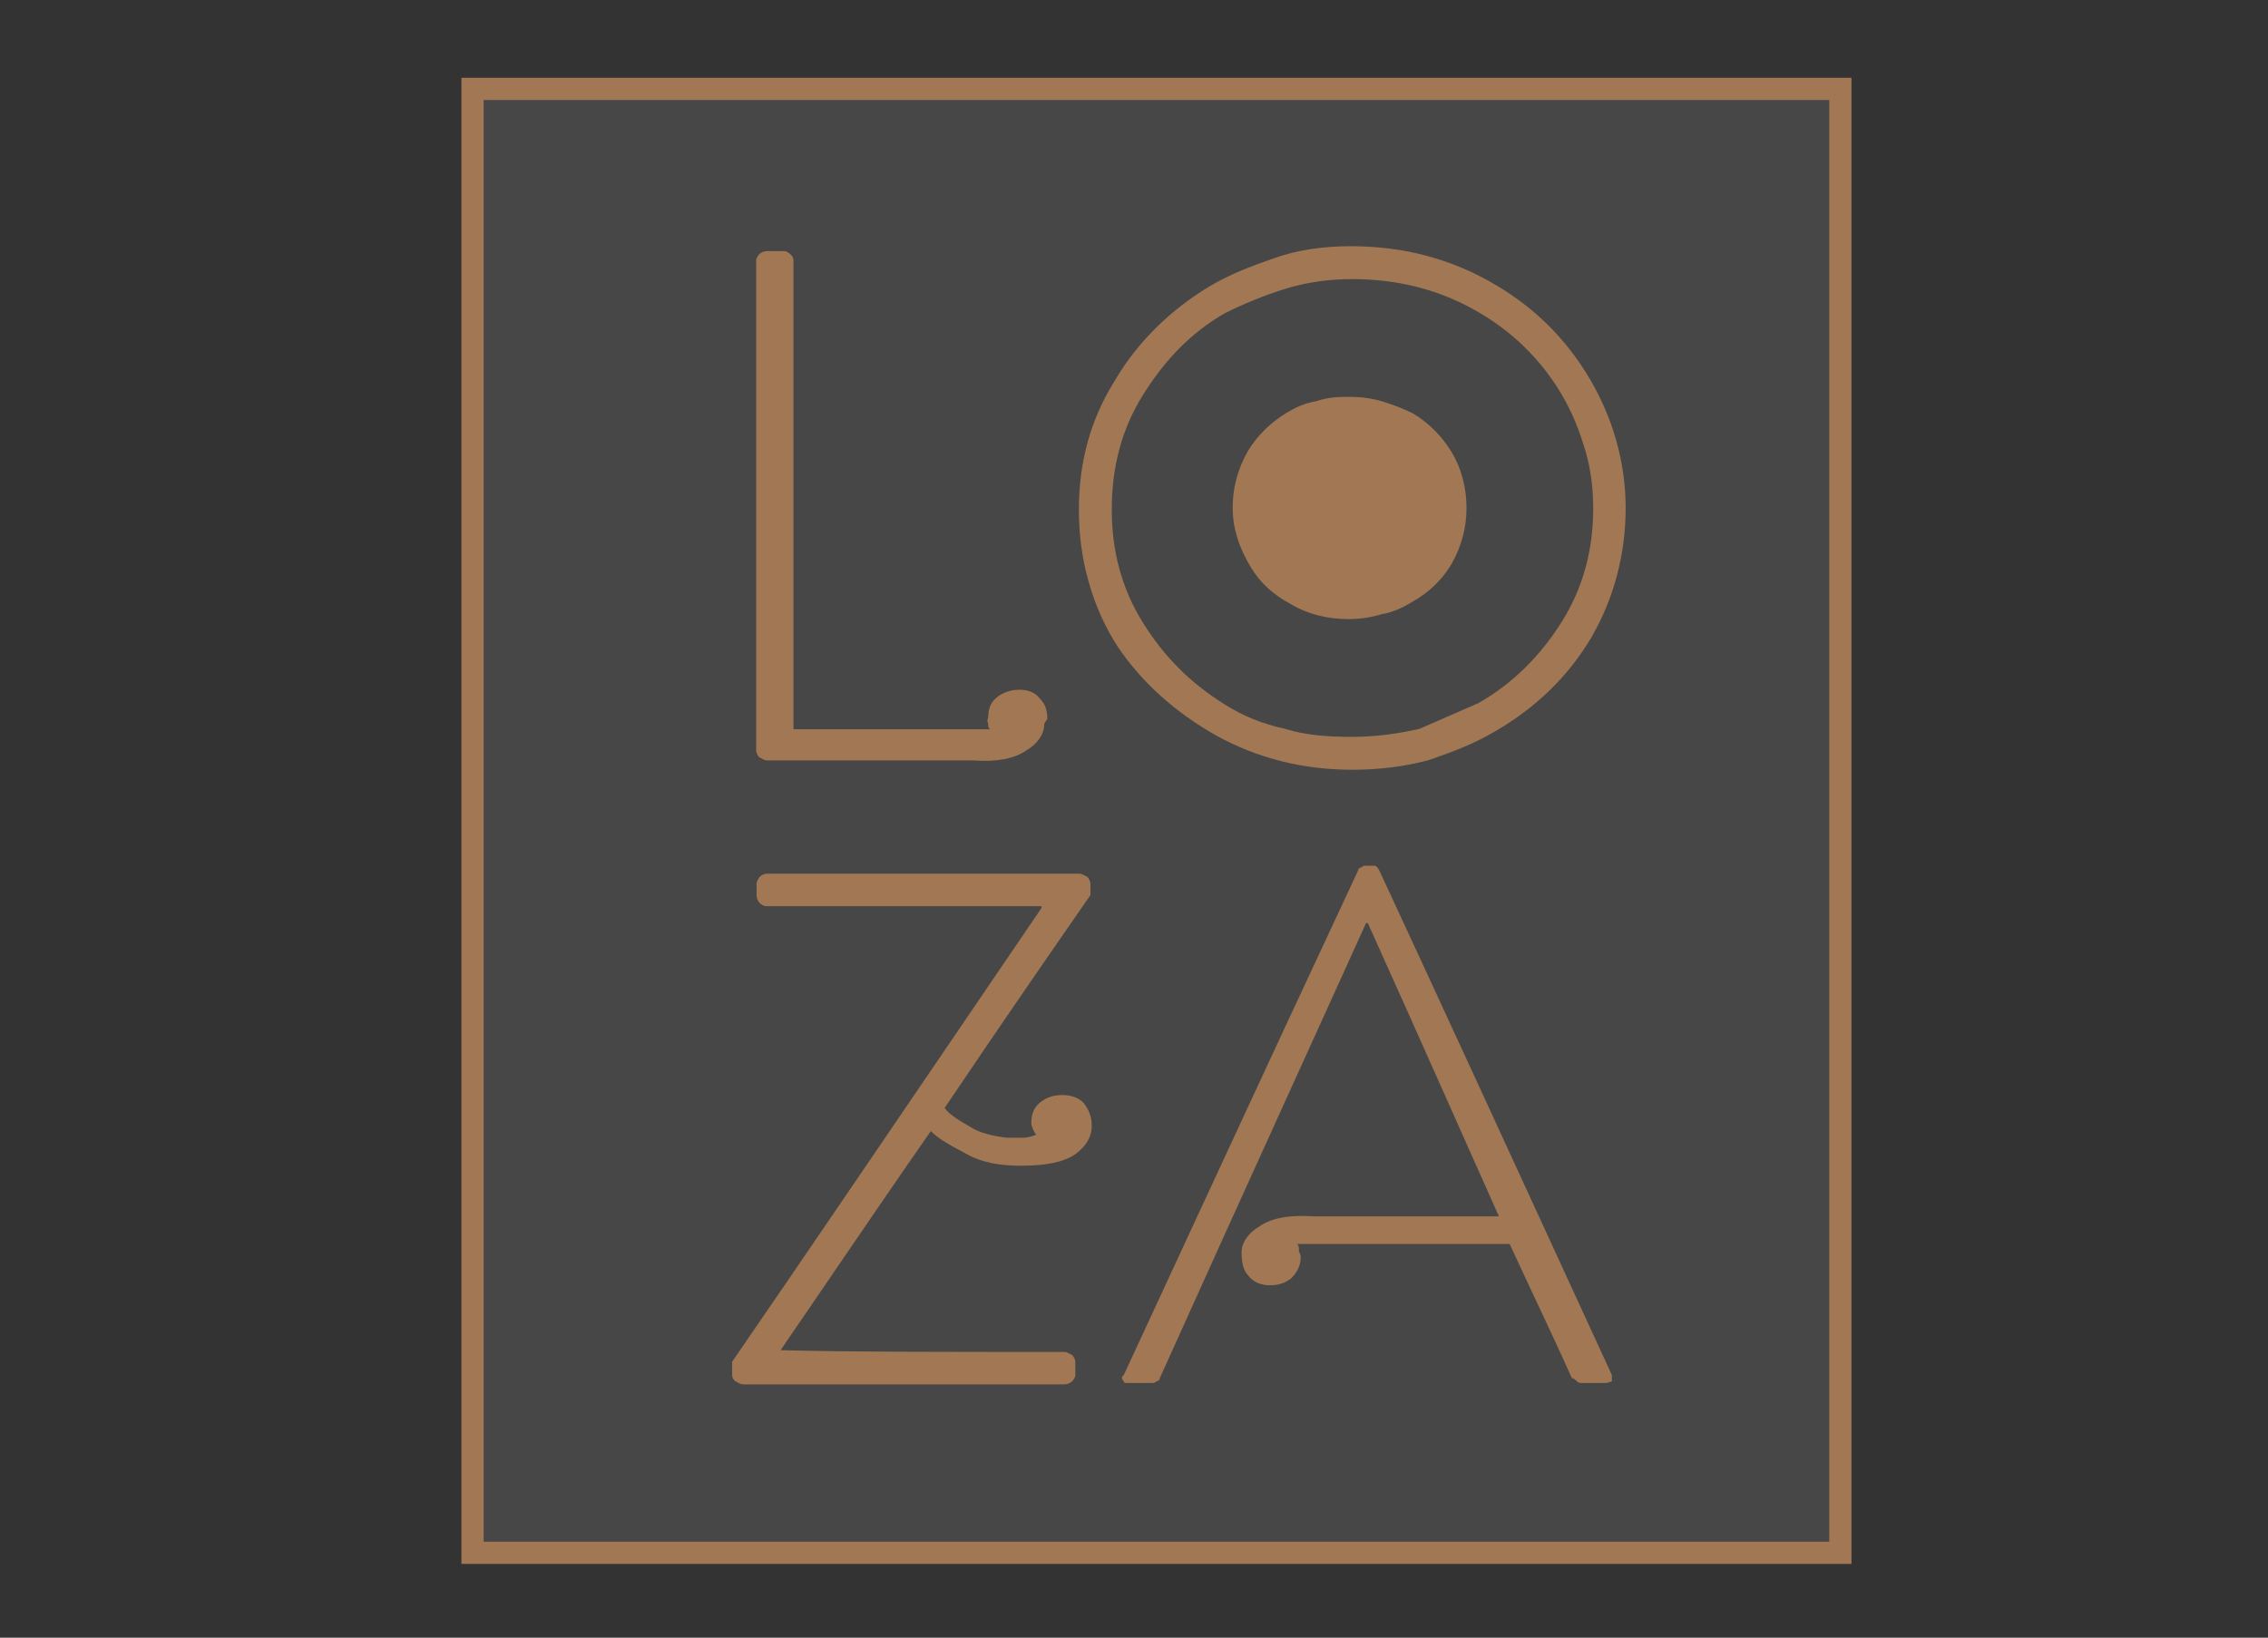 <?xml version="1.0" encoding="utf-8"?>
<!-- Generator: Adobe Illustrator 18.1.1, SVG Export Plug-In . SVG Version: 6.00 Build 0)  -->
<svg version="1.1" id="Layer_1" xmlns="http://www.w3.org/2000/svg" xmlns:xlink="http://www.w3.org/1999/xlink" x="0px" y="0px"
	 viewBox="0 0 510.2 368.5" enable-background="new 0 0 510.2 368.5" xml:space="preserve">
<rect x="0" y="0" width="510.2" height="368.5" fill="#333333" stroke="none"/>
<rect x="106.3" y="20" opacity="0.1" fill="#FFFFFF" stroke="#BAA474" stroke-width="1.5" stroke-miterlimit="10" enable-background="new    " width="307.7" height="329.4"/>
<path fill="#A27854" d="M234.9,163c0,2.2-1.5,4.4-4.1,5.9c-2.6,1.8-6.6,2.6-11.8,2.2l0,0c-10.3,0-25.8,0-46.4,0
	c-0.7,0-1.1-0.4-1.8-0.7c-0.4-0.4-0.7-1.1-0.7-1.5c0-9.2,0-22.8,0-41.3c0-15.1,0-38.3,0-68.9c0-0.7,0.4-1.1,0.7-1.5
	c0.4-0.4,1.1-0.7,1.8-0.7s2.2,0,3.7,0c0.7,0,1.1,0.4,1.5,0.7c0.4,0.4,0.7,0.7,0.7,1.5c0,23.2,0,58.6,0,105.4c9.9,0,24.3,0,44.2,0
	c-0.4-0.4-0.4-0.7-0.4-1.1s-0.4-0.7,0-1.5c0-2.2,0.7-3.7,2.2-4.8s3.3-1.5,4.8-1.5c2.2,0,3.7,0.7,4.8,2.2c1.1,1.1,1.5,2.6,1.5,4.4
	C234.9,162.7,234.9,163,234.9,163z"/>
<path fill="#A27854" d="M303.8,55.4c5.9,0,11.8,0.7,17.3,2.2s10.7,3.7,15.5,6.6c8.8,5.2,15.8,12.2,21,21s8.1,18.8,8.1,29.1
	s-2.6,20.3-7.7,29.1c-5.2,8.8-12.5,15.8-21.4,21c-4.8,2.9-9.9,4.8-15.1,6.6c-5.5,1.5-11.4,2.2-17.3,2.2c-11.1,0-21.4-2.6-30.6-7.7
	c-9.2-5.2-16.6-11.8-22.1-19.9c-2.9-4.4-5.2-9.6-6.6-14.7c-1.5-5.2-2.2-10.7-2.2-16.2c0-10.7,2.6-20.3,8.1-29.1
	c5.2-8.8,12.5-15.8,21-21c4.8-2.9,9.9-4.8,15.1-6.6C292,56.2,297.9,55.4,303.8,55.4z M332.6,158.2c7.7-4.4,14-10.7,18.8-18.4
	s7-16.2,7-25.4c0-5.2-0.7-9.9-2.2-14.4c-1.5-4.8-3.3-8.8-5.9-12.9c-4.8-7.4-11.1-13.3-19.2-17.7s-17-6.6-26.9-6.6
	c-5.2,0-10.3,0.7-15.1,2.2c-4.8,1.5-9.2,3.3-13.6,5.5c-7.7,4.4-13.6,10.7-18.4,18.4s-7,16.2-7,25.8c0,9.2,2.2,17.7,7,25.4
	c4.8,7.7,10.7,13.6,18.4,18.4c4.1,2.6,8.5,4.4,13.6,5.5c4.8,1.5,9.9,1.8,15.1,1.8s10.3-0.7,15.1-1.8"/>
<path fill="#A27854" d="M303.8,89.3c2.6,0,5.2,0.4,7.4,1.1c2.2,0.7,4.4,1.5,6.6,2.6c3.7,2.2,6.6,5.2,8.8,8.8
	c2.2,3.7,3.3,8.1,3.3,12.5s-1.1,8.5-3.3,12.5c-2.2,3.7-5.2,6.6-9.2,8.8c-1.8,1.1-4.1,2.2-6.6,2.6c-2.2,0.7-4.8,1.1-7.4,1.1
	c-4.8,0-9.2-1.1-12.9-3.3c-4.1-2.2-7-4.8-9.2-8.5c-1.1-1.8-2.2-4.1-2.9-6.3c-0.7-2.2-1.1-4.4-1.1-7c0-4.4,1.1-8.5,3.3-12.5
	c2.2-3.7,5.2-6.6,8.8-8.8c1.8-1.1,4.1-2.2,6.6-2.6C299,89.3,301.2,89.3,303.8,89.3z"/>
<path fill="#A27854" d="M175.6,303.8L175.6,303.8c14,0.4,35.4,0.4,63.8,0.4c0.7,0,1.1,0.4,1.8,0.7c0.4,0.4,0.7,1.1,0.7,1.5
	s0,1.5,0,2.9c0,0.7-0.4,1.1-0.7,1.5c-0.4,0.4-1.1,0.7-1.8,0.7c-15.8,0-40.2,0-72.2,0c-0.7,0-1.1-0.4-1.8-0.7
	c-0.4-0.4-0.7-0.7-0.7-1.5c0-0.7,0-1.8,0-2.9c15.5-22.5,38.7-56.7,69.6-102.1v-0.4c-13.6,0-34.3,0-61.9,0c-0.7,0-1.1-0.4-1.5-0.7
	c-0.4-0.4-0.7-1.1-0.7-1.8c0-0.4,0-1.5,0-2.6c0-0.4,0.4-1.1,0.7-1.5c0.4-0.4,1.1-0.7,1.5-0.7c15.8,0,39.1,0,70.4,0
	c0.7,0,1.1,0.4,1.8,0.7c0.4,0.4,0.7,1.1,0.7,1.5c0,0.7,0,1.5,0,2.6c-7.4,10.7-18.4,26.5-32.8,47.9c1.1,1.5,2.9,2.6,5.5,4.1
	c2.2,1.5,5.2,2.2,8.5,2.6c1.1,0,2.6,0,3.7,0s2.2-0.4,2.9-0.7c-0.4-0.4-0.4-0.7-0.7-1.1c0-0.4-0.4-0.7-0.4-1.5c0-2.2,0.7-3.7,2.2-4.8
	s2.9-1.5,4.8-1.5c2.2,0,3.7,0.7,4.8,1.8c1.1,1.5,1.8,2.9,1.8,5.2c0,2.2-1.1,4.4-3.7,6.3c-2.6,1.8-6.6,2.6-12.2,2.6
	c-4.8,0-8.8-0.7-12.2-2.6c-3.3-1.8-6.3-3.3-8.1-5.2C201.7,265.5,190.7,281.7,175.6,303.8z"/>
<path fill="#A27854" d="M360.6,311.2c-1.1,0-2.6,0-4.4,0c-0.7,0-1.1,0-1.5-0.4s-0.7-0.7-1.1-0.7c-2.9-6.6-7.7-16.6-14-30.2
	c-10.3,0-25.8,0-46.4,0c-0.4,0-0.4,0-0.7,0c-0.4,0-0.4,0-0.7,0c0.4,0.4,0.4,0.7,0.4,1.5c0,0.4,0.4,0.7,0.4,1.5
	c0,2.2-1.1,3.7-2.2,4.8c-1.5,1.1-2.9,1.5-4.8,1.5s-3.7-0.7-4.8-2.2c-1.1-1.1-1.5-2.9-1.5-5.2c0-2.2,1.5-4.4,4.1-5.9
	c2.6-1.8,6.6-2.6,12.2-2.2c9.2,0,23.2,0,41.6,0c-6.6-14.7-16.2-36.5-29.5-66h-0.4c-10.3,22.8-25.8,56.7-46.4,102.4
	c0,0.4-0.4,0.7-0.7,0.7c-0.4,0.4-0.7,0.4-1.5,0.4c-1.1,0-2.6,0-4.8,0c-0.7,0-1.1,0-1.1-0.4c0,0-0.4-0.4-0.4-0.7s0-0.4,0.4-0.7
	c11.8-25.4,29.1-63,52.7-113.5c0-0.4,0.4-0.7,0.7-0.7c0.4-0.4,0.7-0.4,1.1-0.4h0.4c0.4,0,0.7,0,1.5,0c0.4,0,0.7,0.4,1.1,1.1
	c11.8,25.4,29.1,63,52.3,113.5c0,0.4,0,0.7,0,0.7c0,0.4,0,0.4,0,0.7C361.7,311.2,361.3,311.2,360.6,311.2z"/>
<rect x="106.3" y="20" fill="none" stroke="#A27854" stroke-width="5" stroke-miterlimit="10" width="307.7" height="329.4"/>
</svg>
